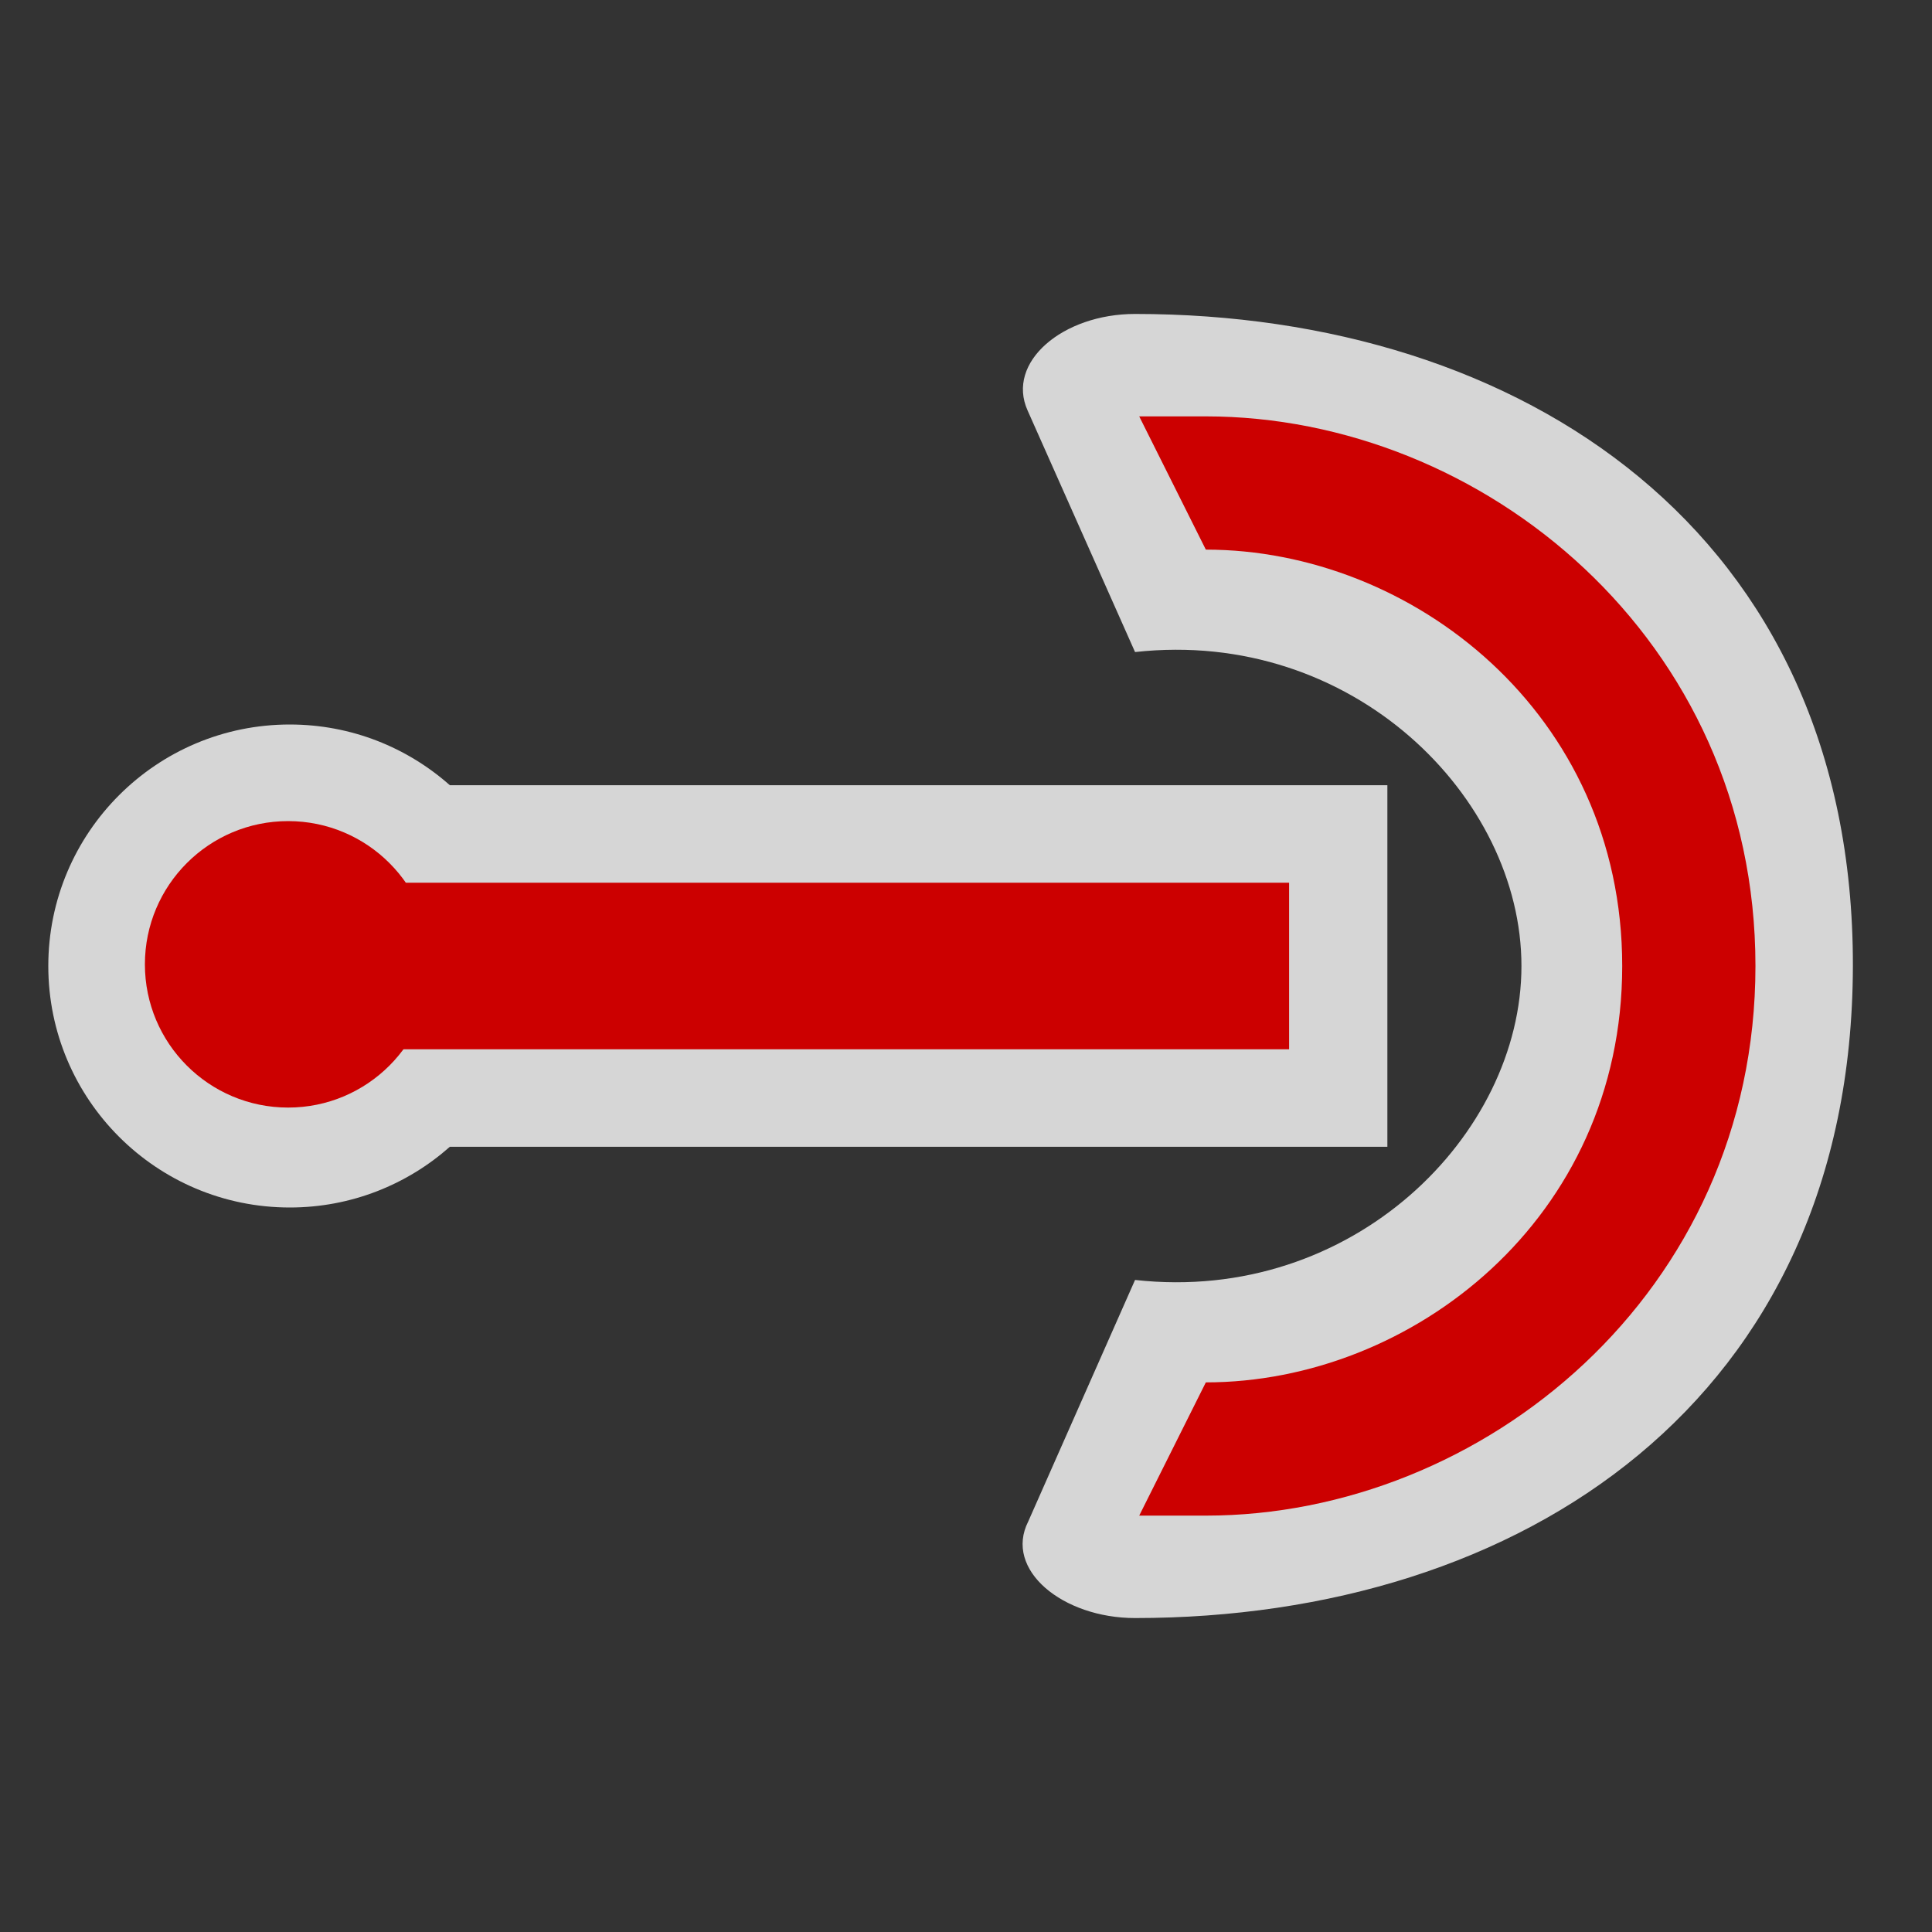 <?xml version="1.0" encoding="UTF-8"?>
<svg width="580" height="580" version="1.1" xmlns="http://www.w3.org/2000/svg" xmlns:cc="http://creativecommons.org/ns#" xmlns:dc="http://purl.org/dc/elements/1.1/" xmlns:rdf="http://www.w3.org/1999/02/22-rdf-syntax-ns#">
 <rect width="100%" height="100%" fill="#333333" stroke="none"/>
 <title>kissing_gate</title>
 <path d="m87 217.5c-40.041 0-72.5 32.459-72.5 72.5 0 40.041 32.459 72.5 72.5 72.5 18.437 0 35.255-6.894 48.049-18.229h281.45v-108.54h-281.45c-12.793-11.335-29.612-18.229-48.049-18.229z" fill="#fff" fill-rule="evenodd" opacity=".8"/>
 <path d="m340.75 94.25c116 0 215.74 65.385 215.5 195.75s-99.5 195.75-215.5 195.75c-21.75 0-39.424-14.5-32.064-29l32.064-72.5c65.25 7.25 116-43.5 116-94.25s-50.75-101.5-116-94.25l-32.25-72.5c-6.542-14.5 10.5-29 32.25-29z" fill="#fff" fill-rule="evenodd" opacity=".8"/>
 <g fill="#c00">
  <path d="m362 125c83.167 0 165 66.889 165 165s-81.833 165-165 165h-20l20-40c61.833 0 125-49.111 125-125s-63.167-125-125-125l-20-40z"/>
  <path d="m387 265v50h-325.5v-50z"/>
  <path d="m86.5 332.5c23.748 0 43-19.252 43-43s-19.252-43-43-43c-23.748 0-43 19.252-43 43s19.252 43 43 43z"/>
 </g>
</svg>
